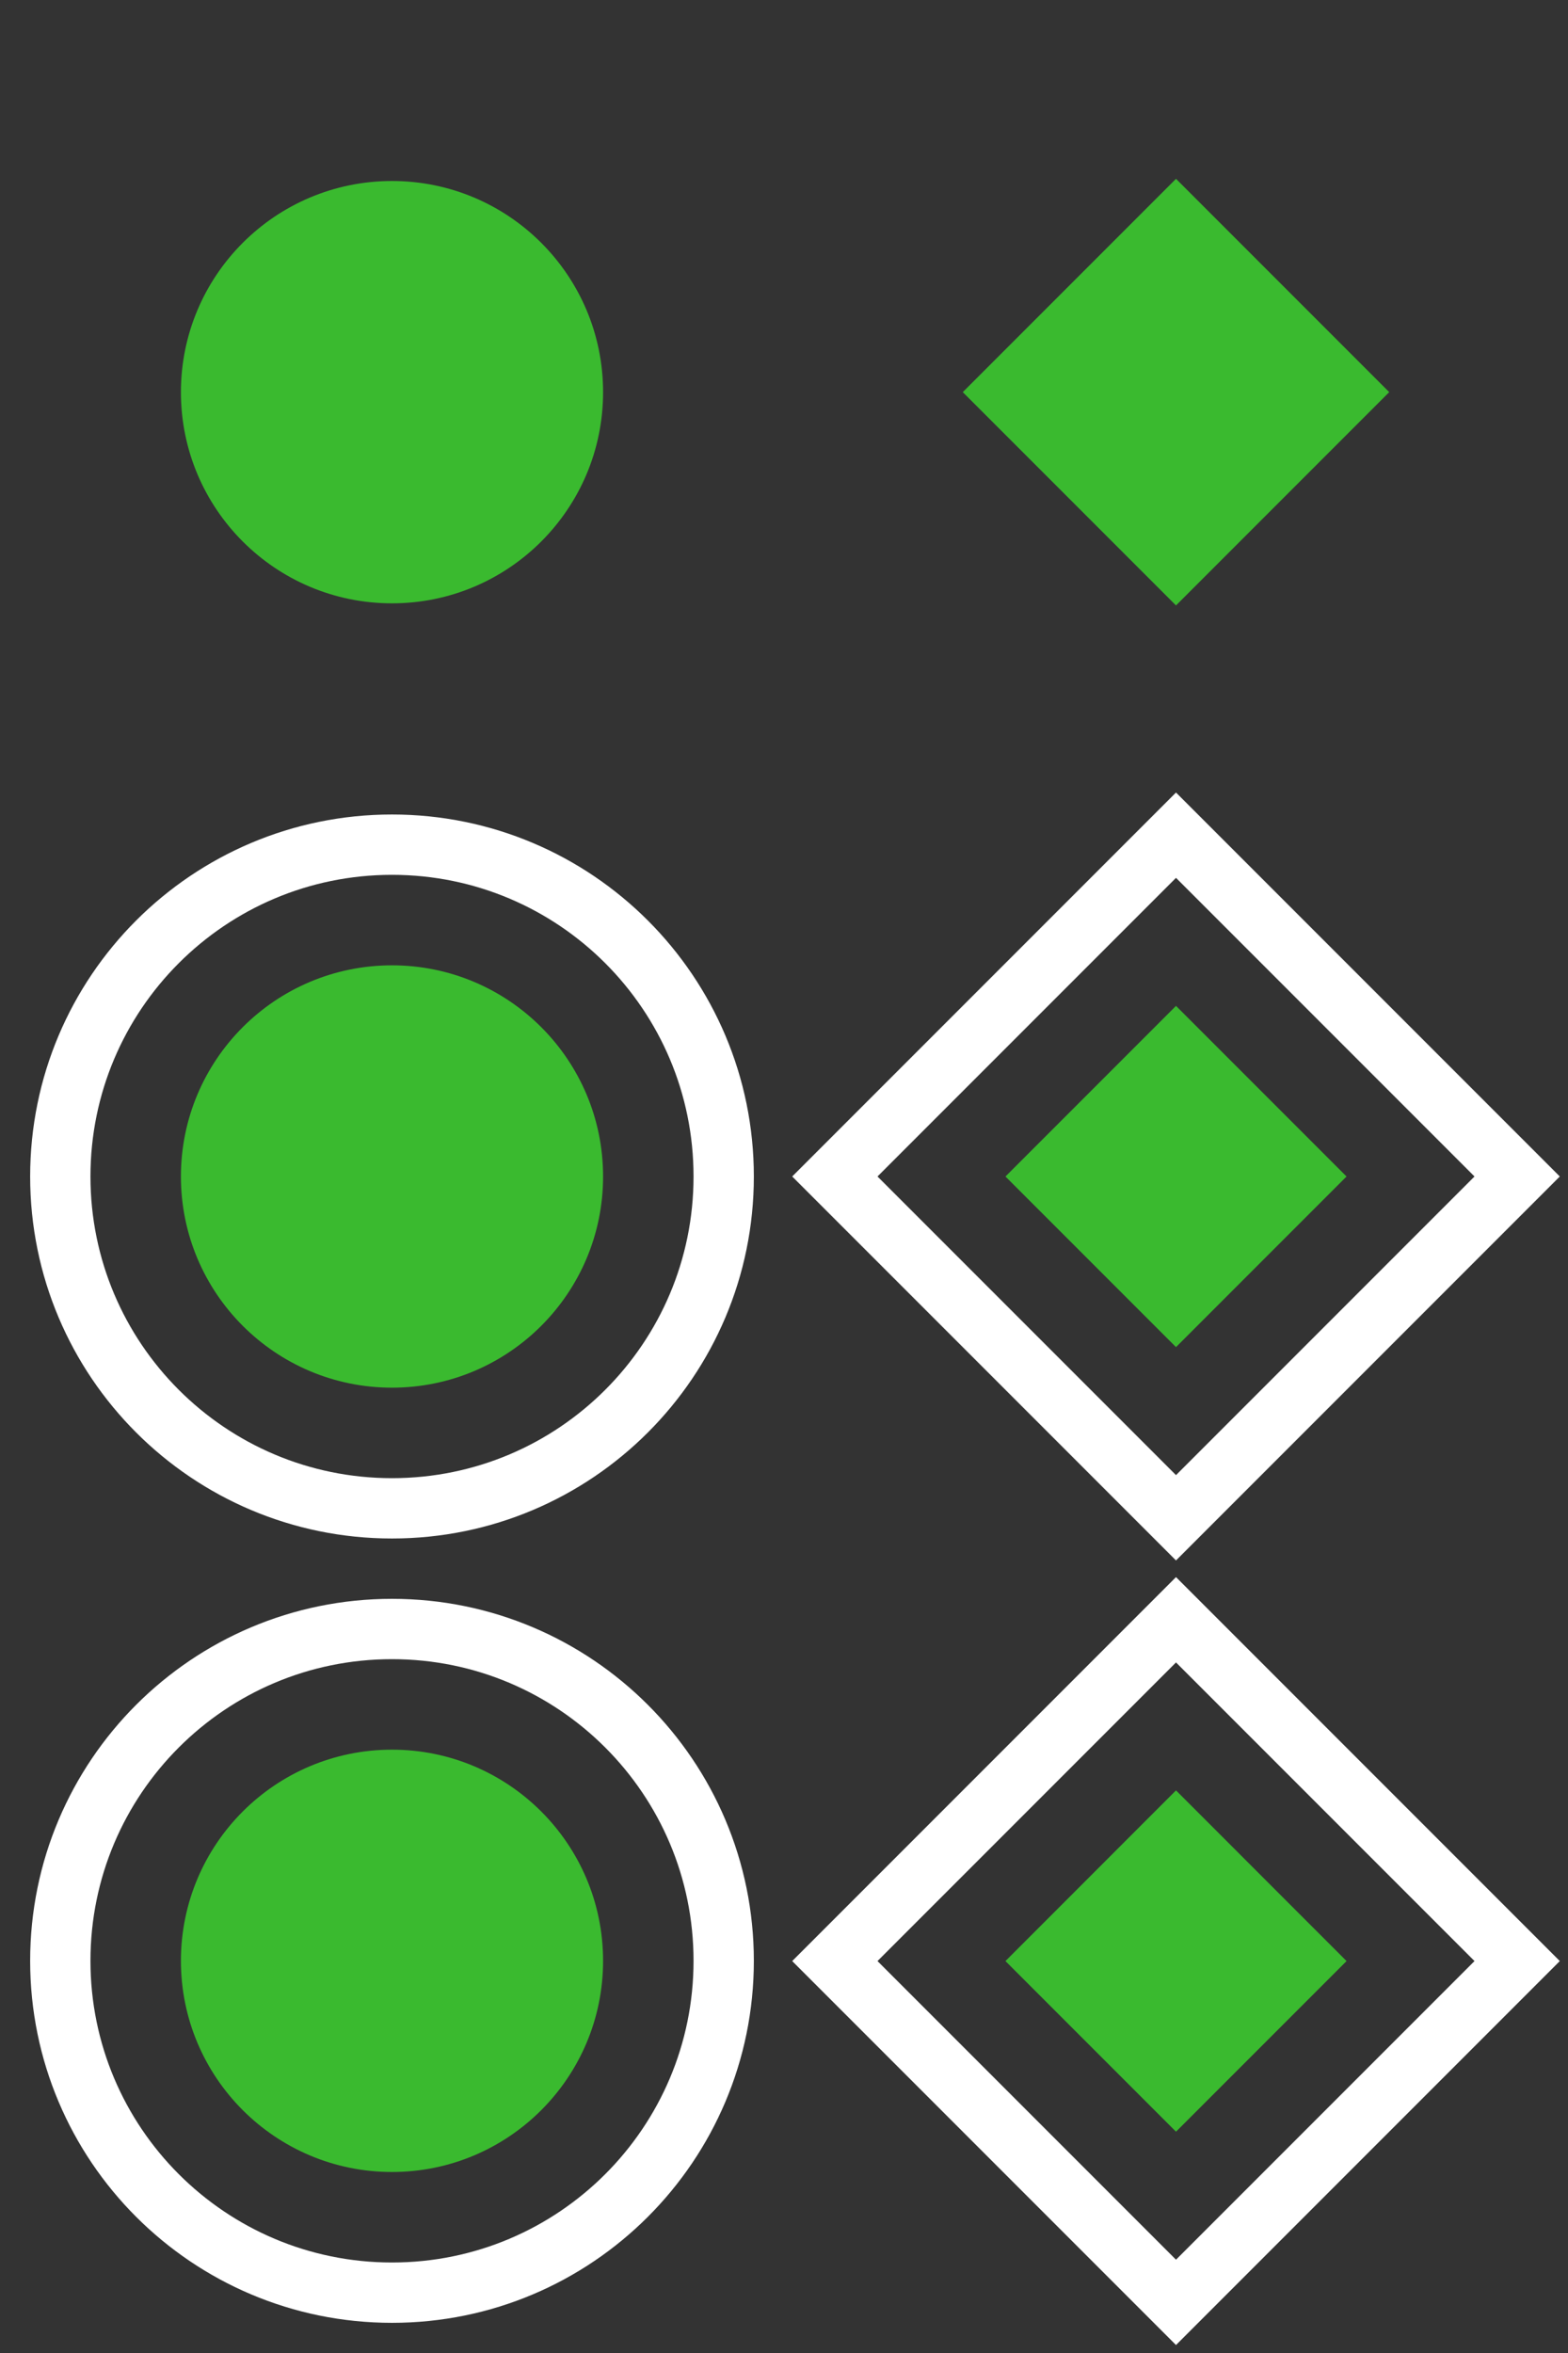 <svg width="26" height="39" viewBox="0 0 26 39" fill="none" xmlns="http://www.w3.org/2000/svg">
<rect x="0" y="0" width="26" height="39" fill="#333333" stroke="none"/>
<path d="M1 19.5C1 16.462 3.462 14 6.5 14C9.538 14 12 16.462 12 19.5C12 22.538 9.538 25 6.5 25C3.462 25 1 22.538 1 19.5Z" stroke="white"/>
<path d="M1 32.5C1 29.462 3.462 27 6.5 27C9.538 27 12 29.462 12 32.5C12 35.538 9.538 38 6.5 38C3.462 38 1 35.538 1 32.5Z" stroke="white"/>
<path d="M22.328 19.5L19.5 16.672L16.672 19.5L19.5 22.328L22.328 19.5Z" fill="#3ABA2F"/>
<path d="M22.328 32.504L19.5 29.675L16.672 32.504L19.5 35.332L22.328 32.504Z" fill="#3ABA2F"/>
<rect x="19.5" y="2.964" width="5" height="5" transform="rotate(45 19.5 2.964)" fill="#3ABA2F"/>
<circle cx="6.5" cy="6.5" r="3.5" fill="#3ABA2F"/>
<circle cx="6.5" cy="19.5" r="3.5" fill="#3ABA2F"/>
<circle cx="6.5" cy="32.5" r="3.5" fill="#3ABA2F"/>
<rect x="19.5" y="13.843" width="8" height="8" transform="rotate(45 19.5 13.843)" stroke="white"/>
<rect x="19.5" y="26.847" width="8" height="8" transform="rotate(45 19.5 26.847)" stroke="white"/>
</svg>
